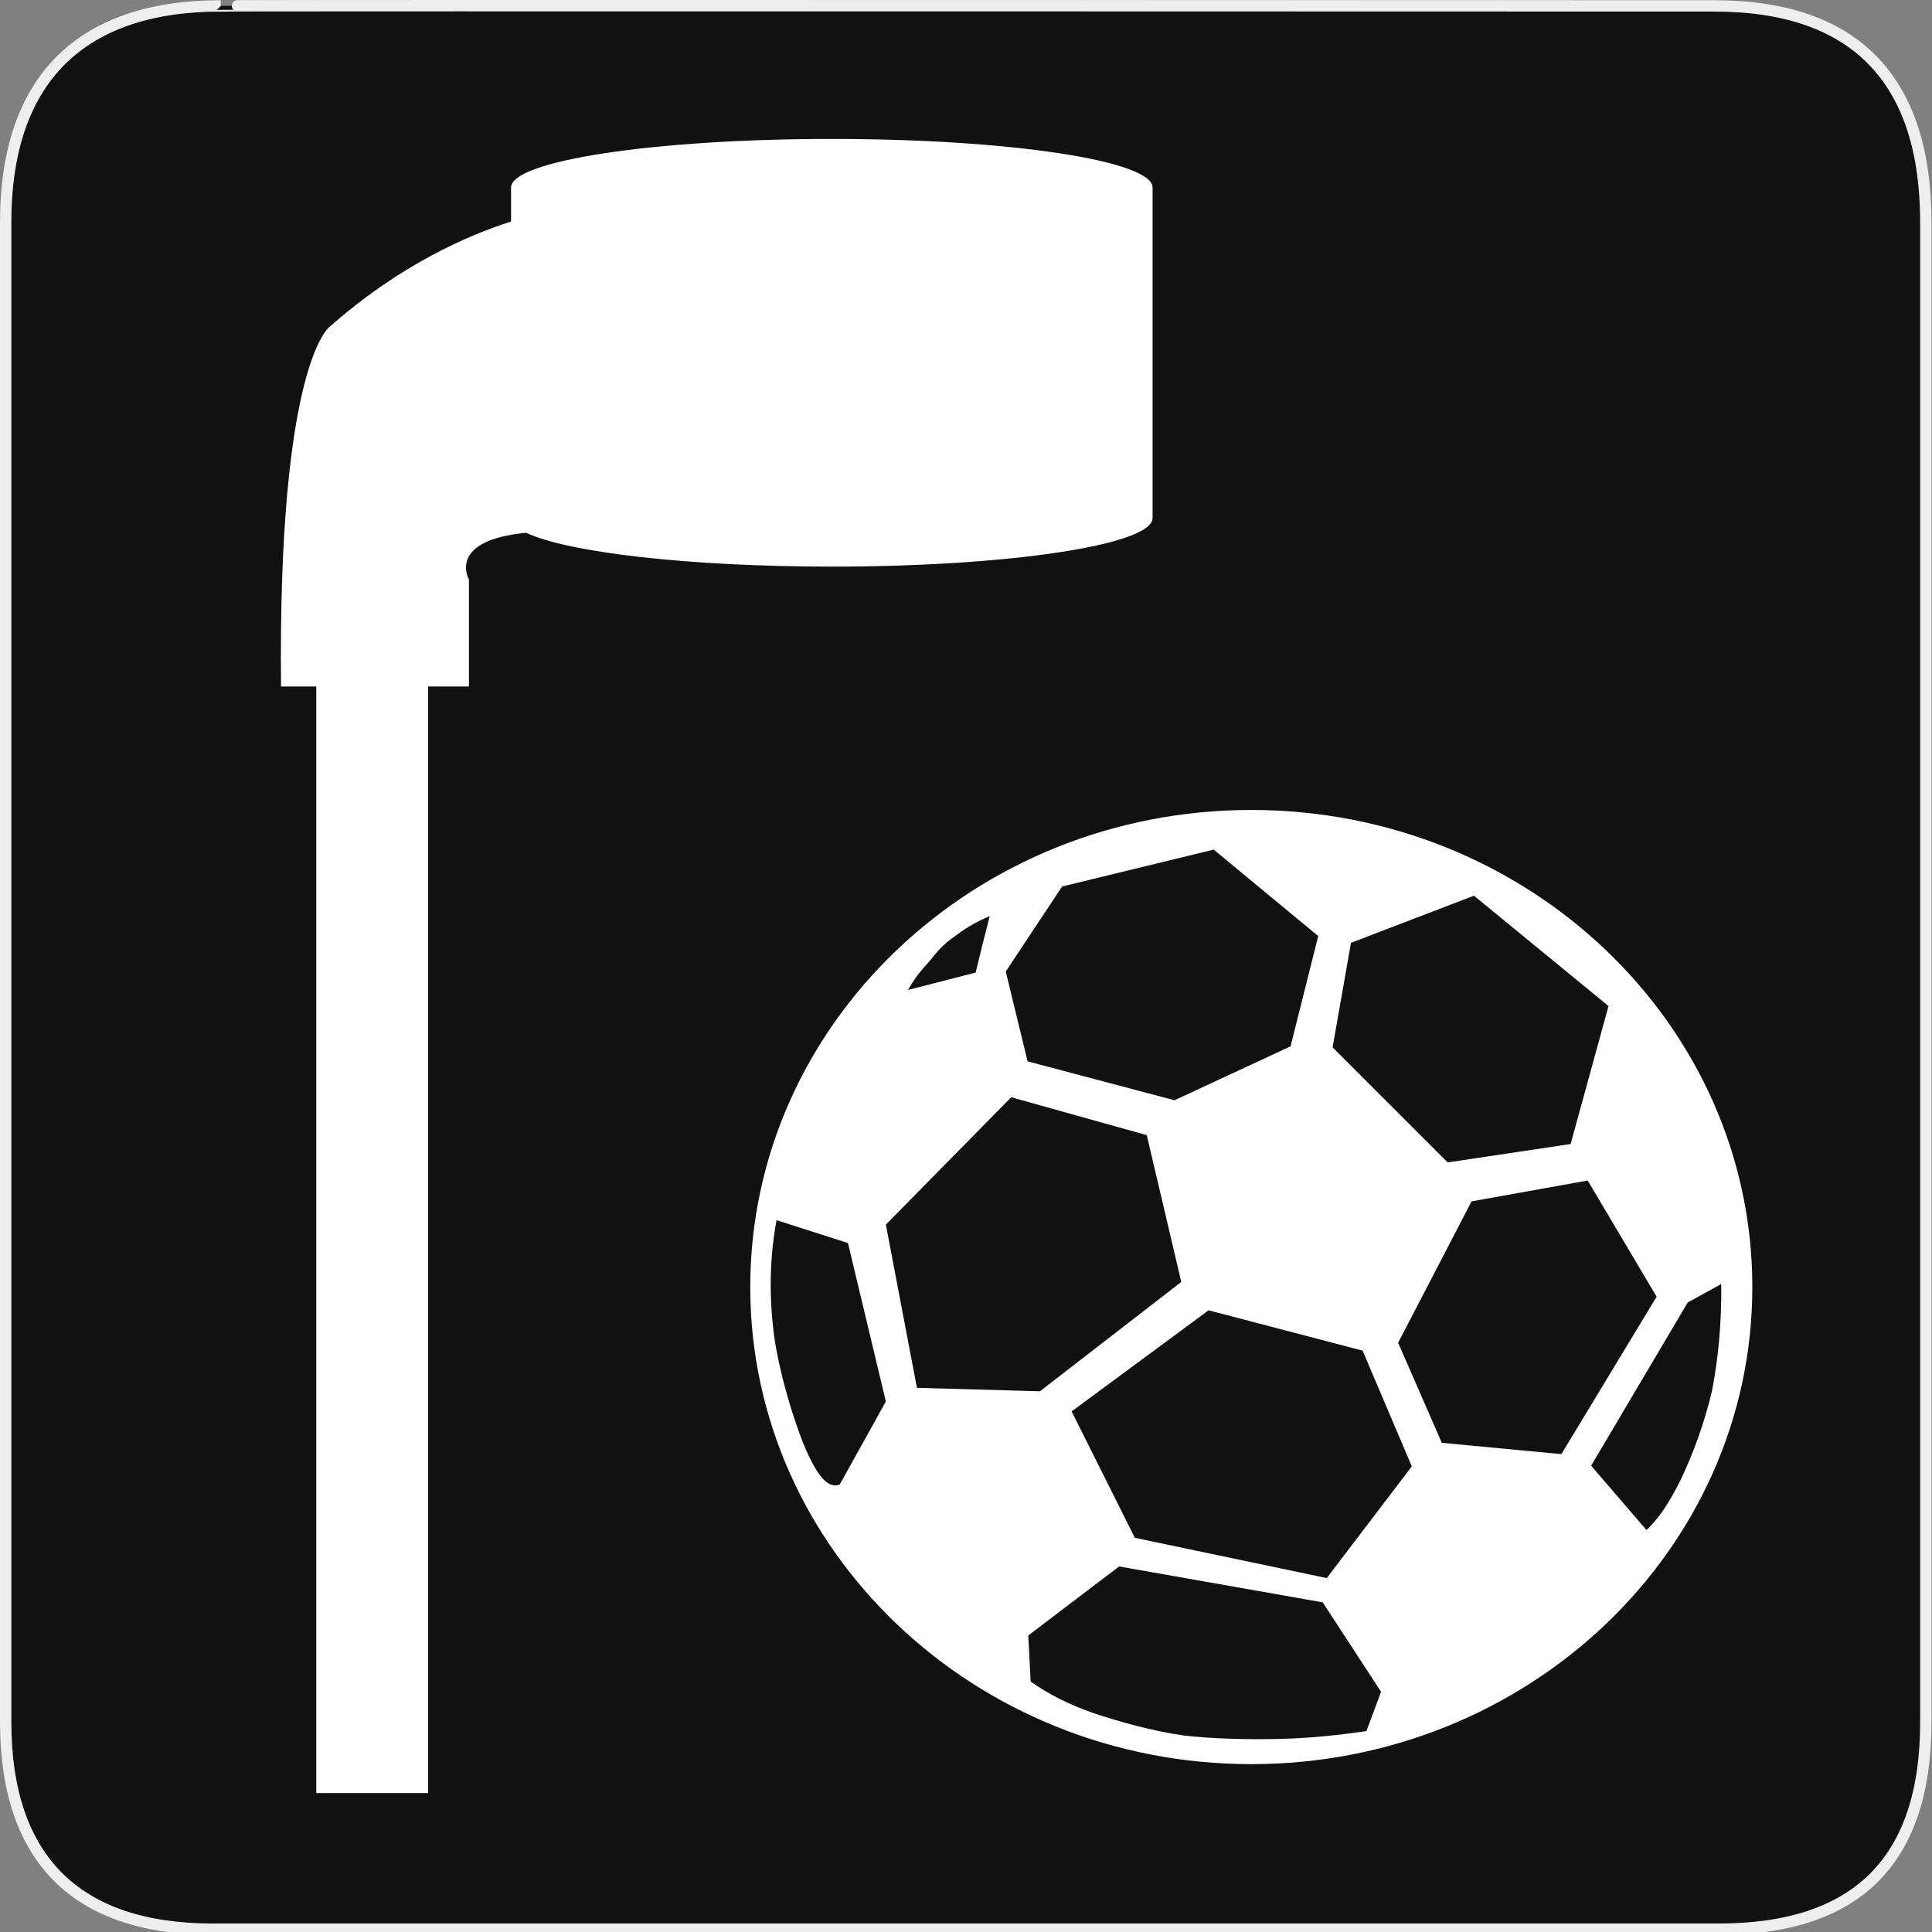 <svg width="580" height="580" viewBox="0 0 580 580" fill="none" xmlns="http://www.w3.org/2000/svg">
<rect x="0" y="0" width="580" height="580" fill="#808080" stroke="none"/>
<g clip-path="url(#clip0)">
<path d="M66.275 1.768C24.94 1.768 1.704 23.139 1.704 66.804V516.927C1.704 557.771 22.599 579.156 63.896 579.156H515.92C557.227 579.156 578.149 558.841 578.149 516.927V66.804C578.149 24.203 557.227 1.768 514.628 1.768C514.624 1.768 66.133 1.625 66.275 1.768Z" fill="#111111" stroke="#EEEEEE" stroke-width="3.408"/>
<path d="M249.72 41.707C196.537 41.707 153.424 48.239 153.424 56.297V66.51C140.828 70.511 120.151 79.348 98.953 98.122C98.953 98.122 83.39 108.822 84.362 206.091H94.944V538.293H128.506V206.091H140.778V173.992C140.778 173.992 133.992 162.224 157.972 159.948C170.366 165.838 206.747 170.101 249.72 170.101C302.903 170.101 346.016 163.57 346.016 155.51V56.297C346.017 48.238 302.903 41.707 249.72 41.707V41.707Z" fill="white"/>
<path d="M375.647 243.158C292.623 243.158 225.232 307.329 225.232 386.393C225.232 465.457 292.62 529.609 375.647 529.609C458.674 529.609 526.061 465.456 526.061 386.393C526.061 307.33 458.673 243.158 375.647 243.158V243.158ZM364.36 255.058L395.74 281.003L387.442 314.115L352.585 330.31L308.486 318.62L301.934 291.662L318.846 266.136L364.36 255.058V255.058ZM442.493 268.894L482.888 302.021L471.513 343.446L434.595 348.967L400.053 314.425L405.573 283.048L442.493 268.894V268.894ZM297.111 275.044C295.675 280.685 294.232 286.336 292.898 291.975L272.596 297.198C274.237 294.226 276.302 291.464 278.762 288.901C280.916 286.131 283.167 283.451 286.346 281.299C289.527 278.839 292.702 276.891 297.111 275.044ZM303.575 329.402L344.267 340.774L354.629 384.856L312.189 417.671L275.27 416.639L265.942 367.629L303.575 329.402V329.402ZM476.634 354.402L497.336 389.276L468.735 436.536L432.849 433.147L419.726 403.113L441.776 360.656L476.634 354.402V354.402ZM233.128 366.3L254.567 373.167L265.94 420.744L252.1 445.66C248.822 446.988 245.739 443.502 242.458 436.329C238.869 428.537 234.051 412.848 232.412 401.158C230.873 389.365 230.976 377.887 233.128 366.3ZM516.73 385.467C516.832 397.362 515.901 407.411 513.953 417.564C511.595 427.606 508.106 436.739 504.623 444.12C501.141 451.089 497.954 456.025 494.262 459.305L477.664 440.015L506.667 391.008L516.73 385.467ZM362.822 393.365L409.07 405.471L423.833 440.222L398.305 473.754L340.685 461.662L321.711 423.713L362.822 393.365V393.365ZM335.968 470.259L397.083 481.037L414.609 507.893L410.206 519.685C401.695 520.923 393.069 521.84 383.945 522.044C374.513 522.25 364.47 522.035 355.343 521.012C345.604 519.578 336.576 517.009 328.683 514.443C320.787 511.678 314.742 508.609 309.411 504.817L308.694 490.979L335.968 470.259V470.259Z" fill="white"/>
</g>
<defs>
<clipPath id="clip0">
<path d="M0 0H580V580H0V0Z" fill="white"/>
</clipPath>
</defs>
</svg>
